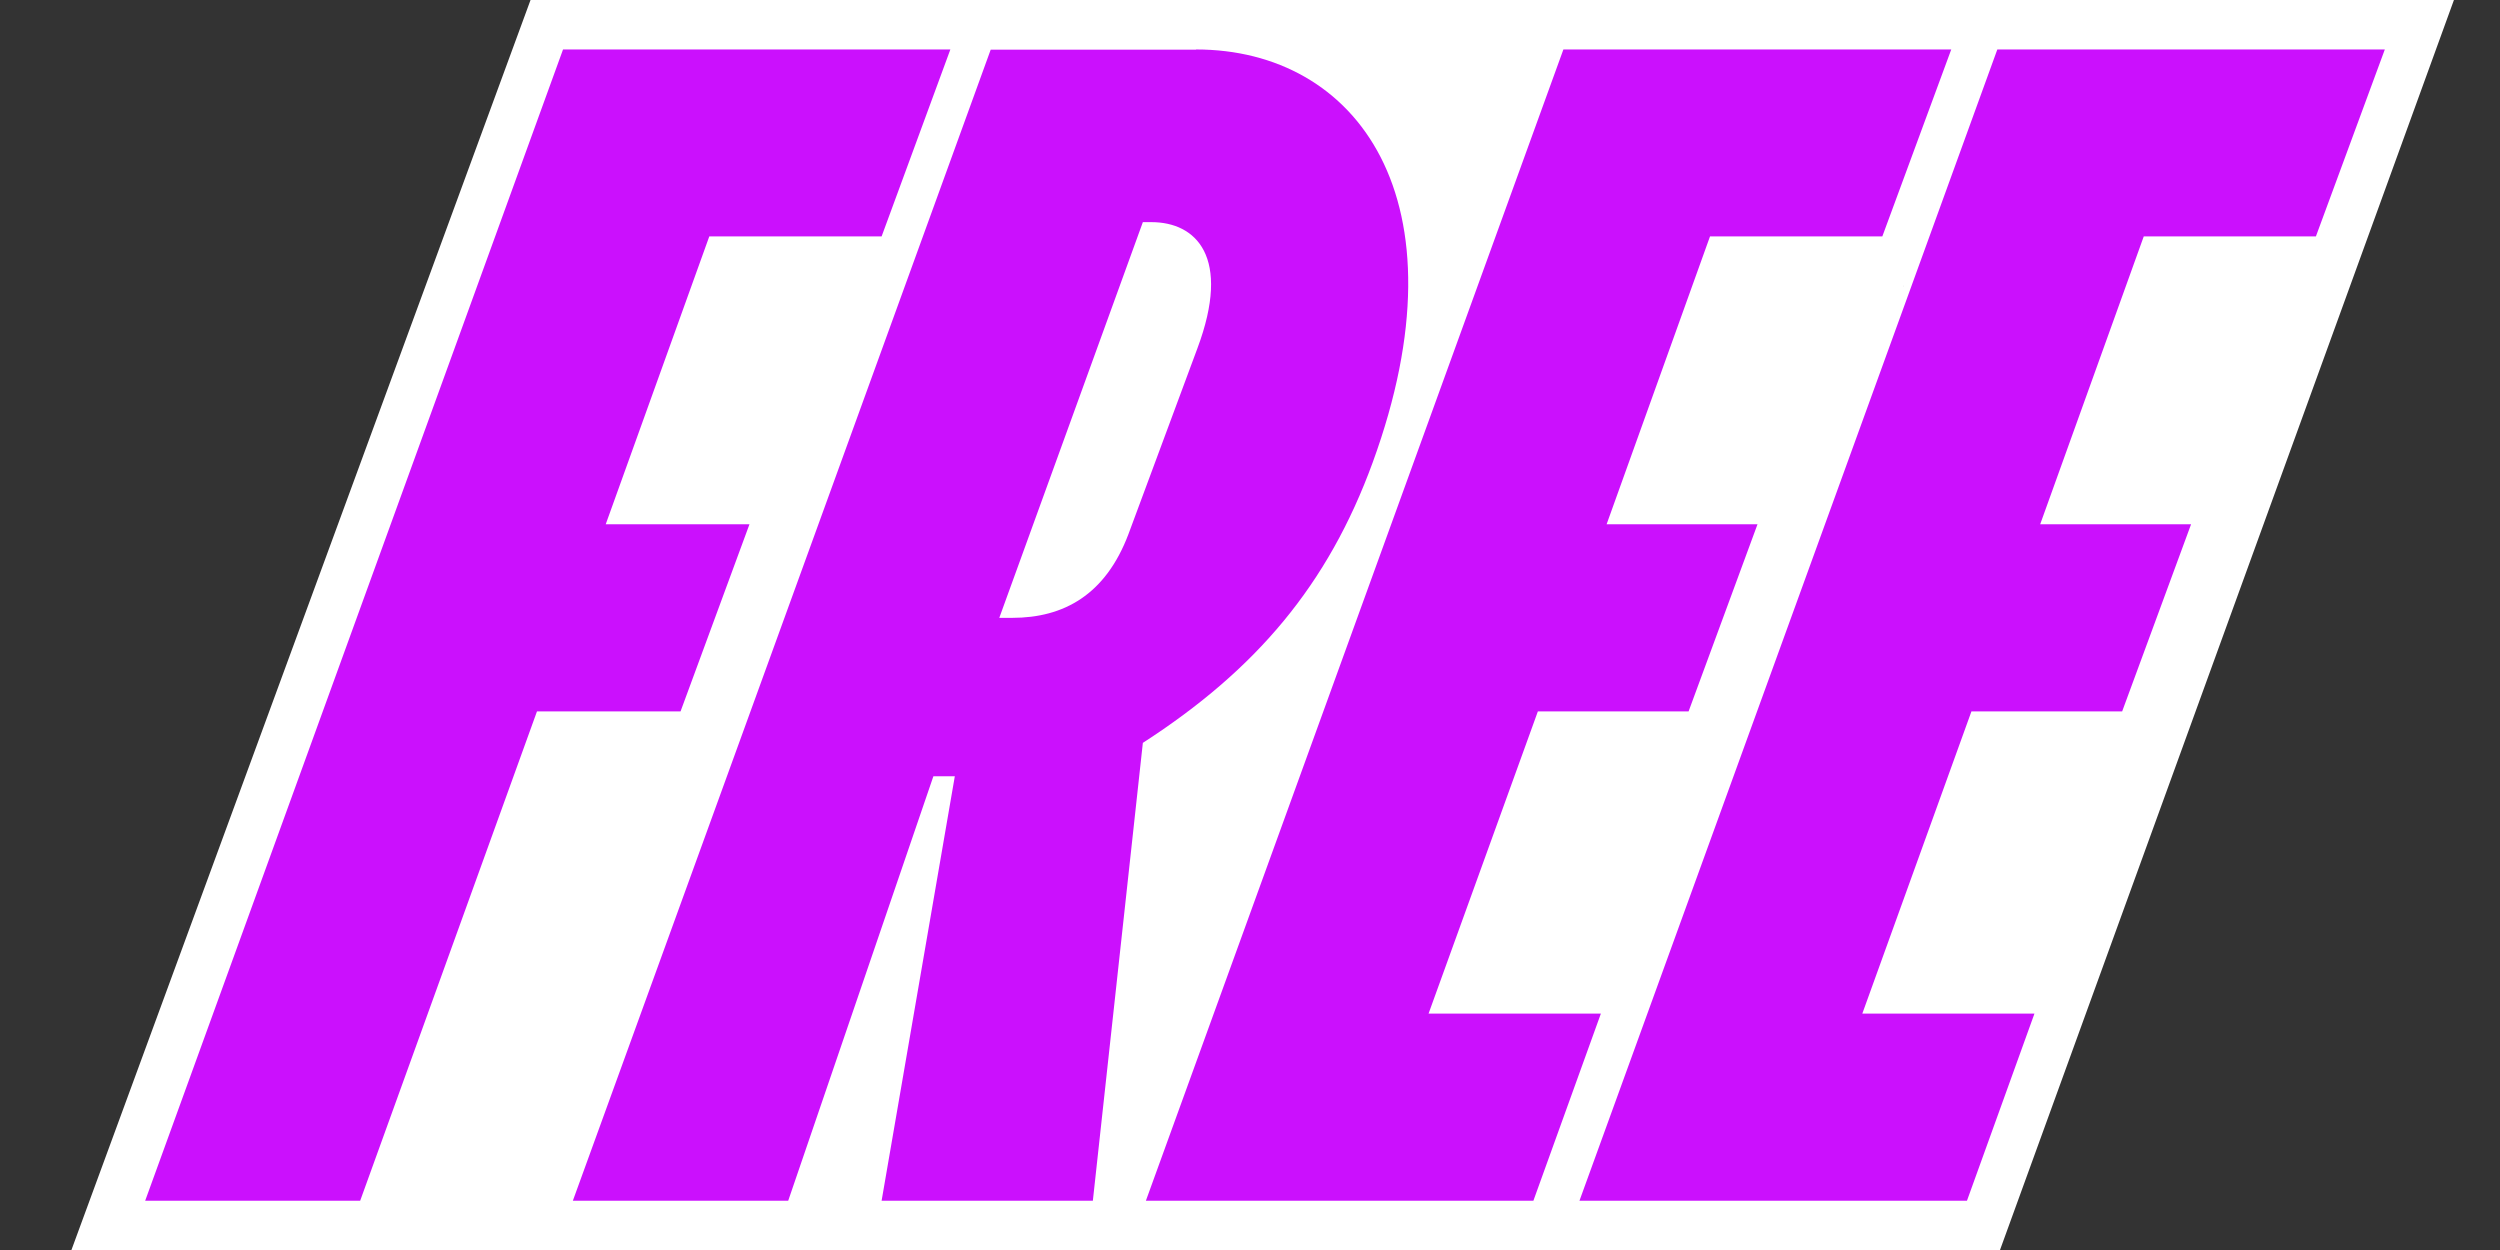 <svg xmlns="http://www.w3.org/2000/svg" width="140" height="70" fill="none">
  <rect width="100%" height="100%" fill="#333333" stroke="none"/>
  <g clip-path="url(#a)">
    <path d="M137.42 0H29.71L4 70h20.6l9.9-27.4h6.07L30.62 70H112l25.42-70Zm-34.68 26.6h-6.36l3.8-10.59h6.4l-3.84 10.58Zm-12.2 16h6.4L92.8 54h-6.38l4.11-11.4Zm-50.2-16L44.14 16h6.08l-3.84 10.58h-6.04ZM69.1 43.2a38.7 38.7 0 0 0 4.72-3.8l-6.17 17 1.45-13.2Z" fill="#fff"/>
    <path d="M29.14 10.2h77.44V70H21.93" fill="#fff"/>
    <path d="M31.52 2.77h21.7l-3.85 10.47h-9.65l-5.8 16.12h8.05l-3.86 10.48h-8.04l-9.9 27.4H8.13l23.4-64.47ZM66.98 2.77c9 0 15.27 8.38 9.89 23.13-2.5 6.85-6.52 11.6-12.87 15.7L61.2 67.24H49.37l4.1-23.77h-1.2l-8.13 23.77H32.08l23.4-64.46h11.5ZM55.96 34.6h.72c2.9 0 5.23-1.3 6.51-4.68l3.86-10.4c1.93-5.15-.08-7.08-2.57-7.08H64L55.96 34.6ZM109.27 2.77l-3.86 10.47h-9.65l-5.79 16.12h8.45l-3.86 10.48h-8.44L80 56.76h9.65l-3.78 10.48h-21.7L87.55 2.77h21.71ZM133.55 2.77l-3.86 10.47h-9.64l-5.8 16.12h8.45l-3.86 10.48h-8.44l-6.11 16.92h9.64l-3.78 10.48h-21.7l23.4-64.47h21.7Z" fill="#CB10FD"/>
  </g>
  <defs>
    <clipPath id="a">
      <path fill="#fff" d="M0 0h140v70H0z"/>
    </clipPath>
  </defs>
</svg>
